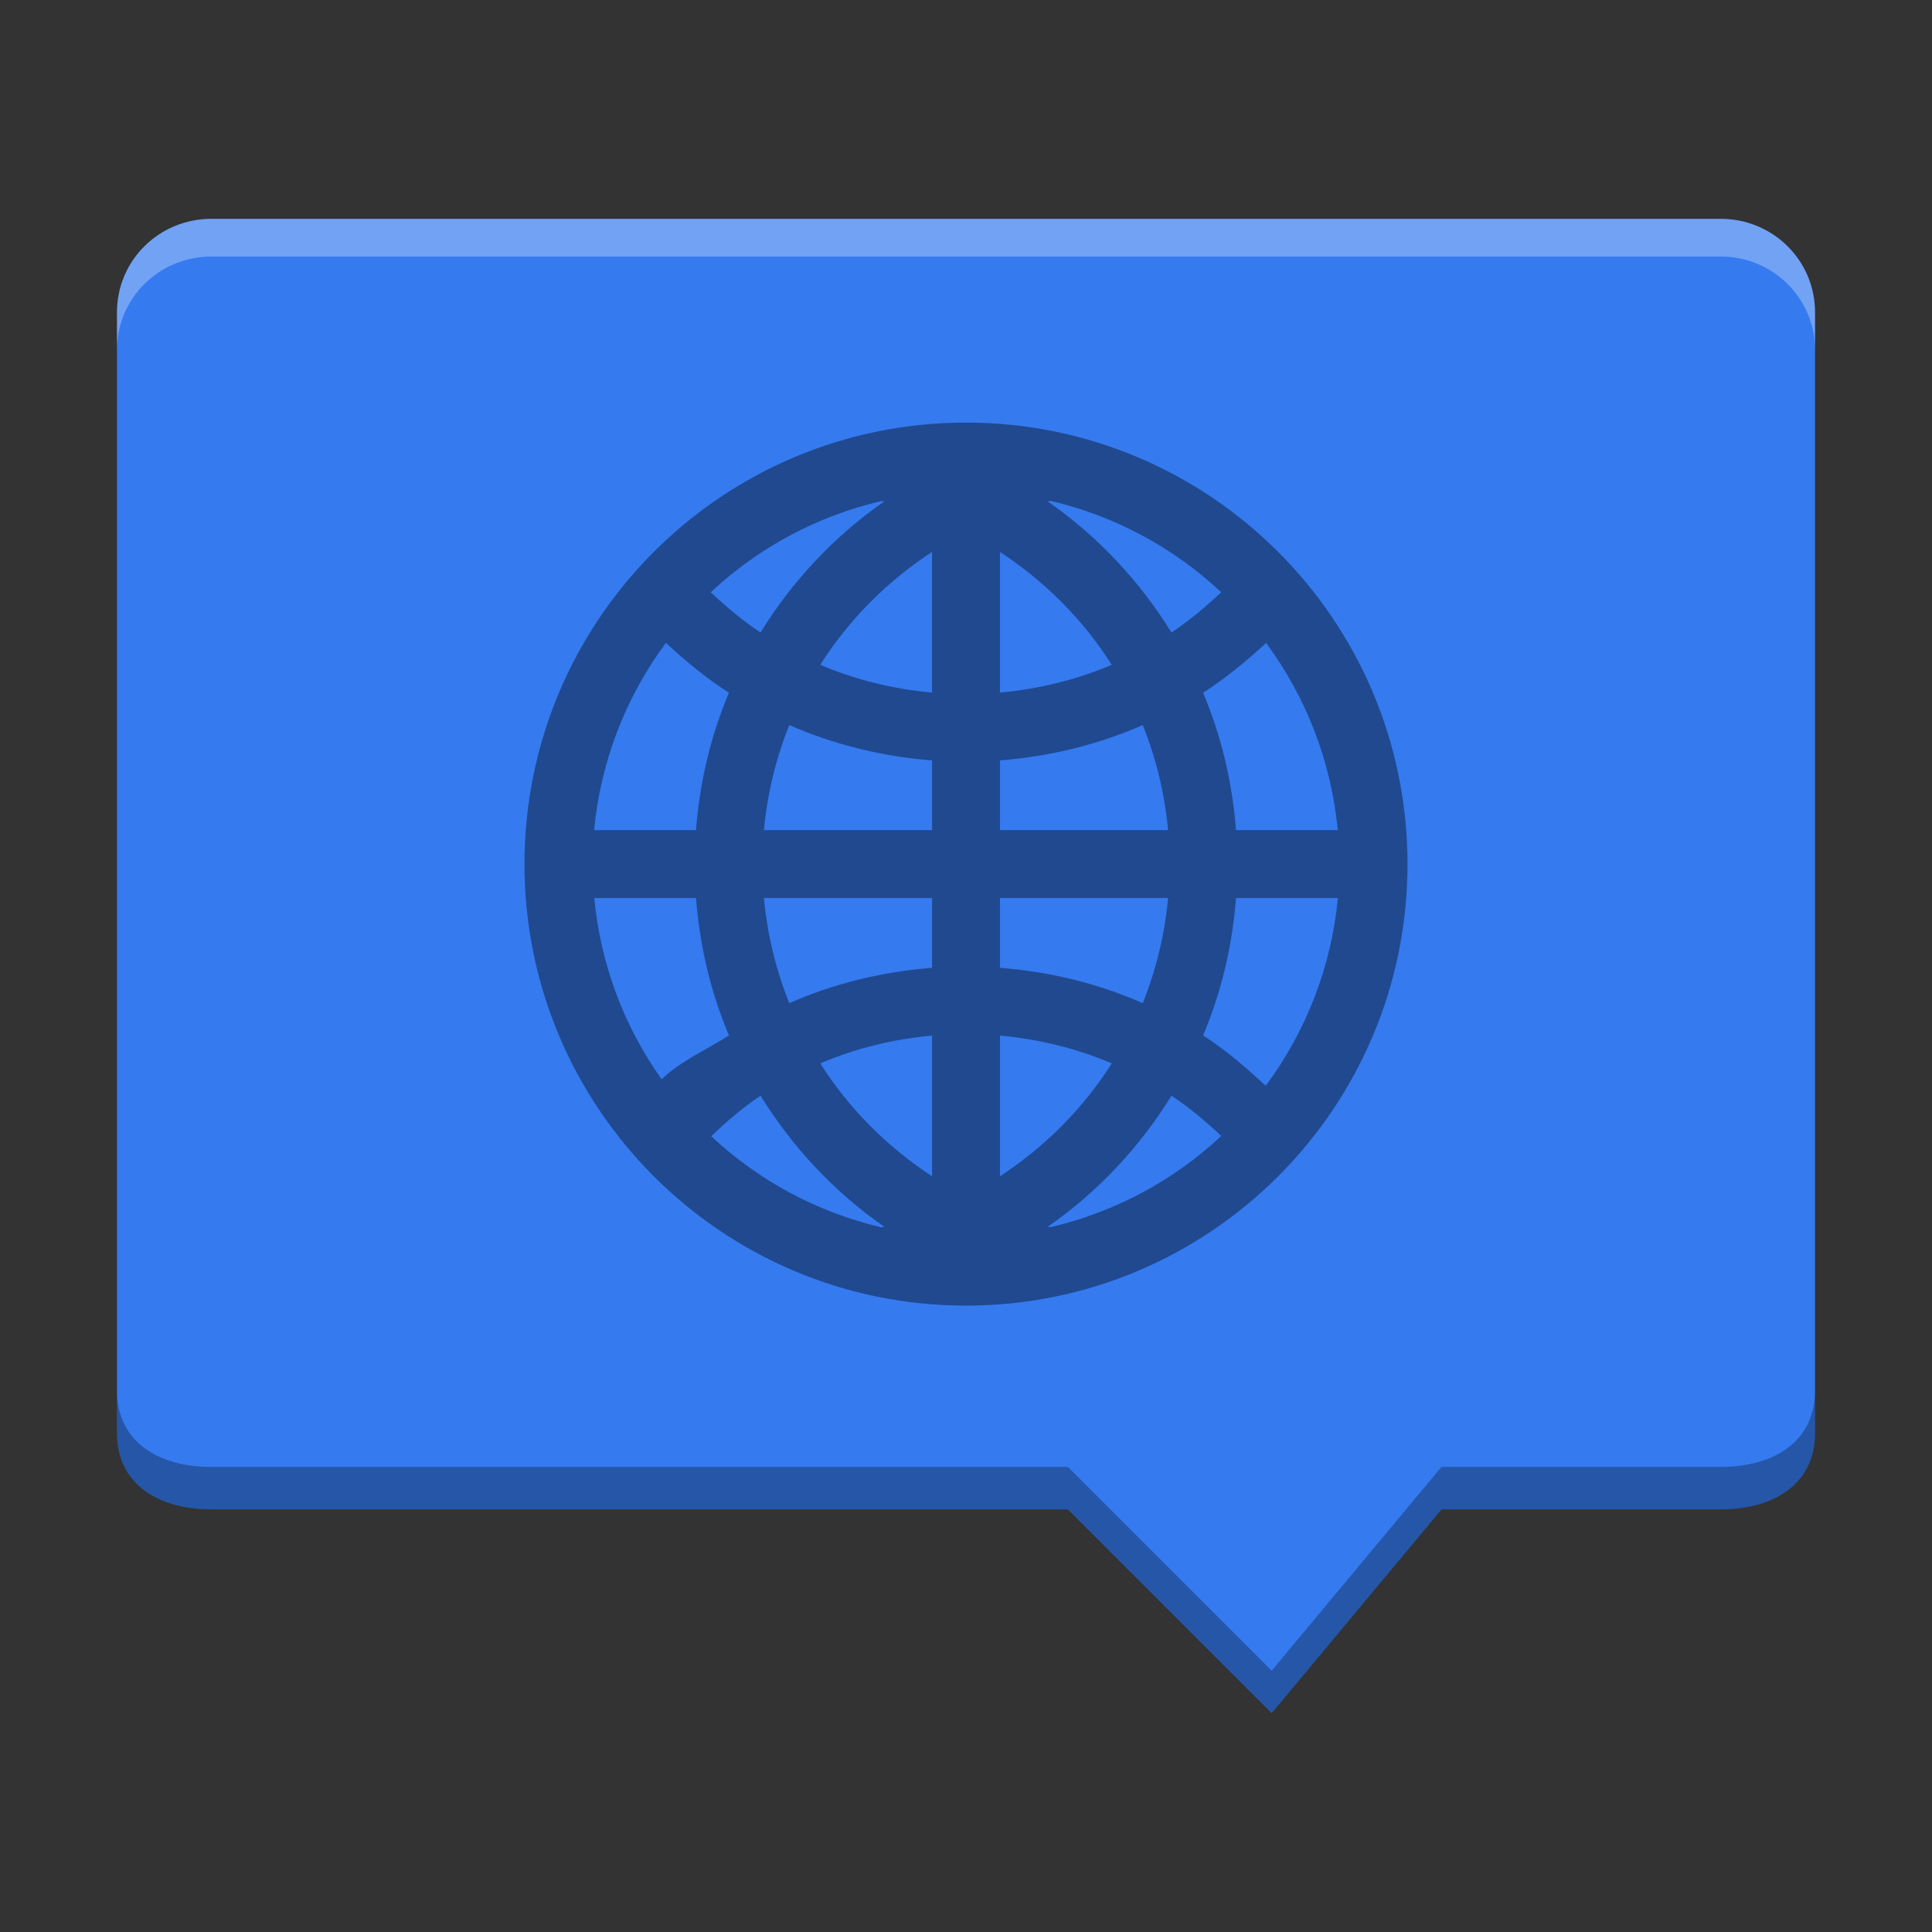 <svg width="512" height="512" version="1.1" viewBox="0 0 384 384" xmlns="http://www.w3.org/2000/svg" xmlns:xlink="http://www.w3.org/1999/xlink"><rect x="0" y="0" width="384" height="384" fill="#333333" stroke="none"/><defs><filter id="alpha" x="0%" y="0%" width="100%" height="100%"><feColorMatrix in="SourceGraphic" values="0 0 0 0 1 0 0 0 0 1 0 0 0 0 1 0 0 0 1 0"/></filter><clipPath><rect width="384" height="384"/></clipPath><mask id="b"><g filter="url(#alpha)"><rect width="384" height="384" fill-opacity=".4"/></g></mask><clipPath id="c"><rect width="384" height="384"/></clipPath><g id="a" clip-path="url(#c)"><path d="m192 95.996c-43.082 0-78.004 34.922-78.004 78.004 0 43.078 34.922 78 78.004 78 43.078 0 78-34.922 78-78 0-43.082-34.922-78.004-78-78.004zm14.926 13.824c11.301 2.641 21.707 8.211 30.168 16.152-2.746 2.582-5.641 5.016-8.797 7.106-5.637-9.133-13.066-17.039-21.863-23.16 0.168-0.035 0.336-0.047 0.492-0.098zm-29.809 0.023c0.145 0.039 0.301 0.039 0.445 0.074-8.797 6.121-16.227 14.027-21.863 23.16-3.168-2.09-6.051-4.523-8.797-7.106 8.477-7.941 18.898-13.504 30.215-16.129zm8.883 9v24.855c-6.949-0.625-13.598-2.293-19.754-4.91 5.062-7.992 11.832-14.758 19.754-19.945zm12 0c7.918 5.188 14.688 11.953 19.75 19.945-6.156 2.617-12.805 4.285-19.75 4.91zm-59.02 16.059c3.469 3.227 7.117 6.25 11.137 8.82-3.191 7.547-5.16 15.73-5.82 24.273h-18c1.133-11.98 5.519-23.426 12.684-33.094zm106.04 0.023c7.152 9.664 11.531 21.102 12.66 33.07h-17.977c-0.66-8.543-2.629-16.727-5.82-24.273 4.008-2.57 7.668-5.582 11.137-8.797zm-84.242 14.508c7.824 3.434 16.32 5.543 25.227 6.242v12.32h-29.703c0.602-6.504 2.137-12.73 4.477-18.562zm62.449 0c2.34 5.832 3.875 12.059 4.477 18.562h-29.699v-12.32c8.902-0.699 17.398-2.809 25.223-6.242zm-96.902 30.566h17.977c0.66 8.543 2.629 16.727 5.82 24.273-3.863 2.473-8.664 4.598-11.902 7.742-6.707-9.445-10.809-20.488-11.895-32.016zm29.977 0h29.703v12.324c-8.906 0.695-17.402 2.805-25.227 6.238-2.34-5.832-3.875-12.059-4.477-18.562zm41.703 0h29.699c-0.602 6.504-2.137 12.73-4.477 18.562-7.824-3.434-16.32-5.543-25.223-6.238zm41.699 0h18c-1.141 12.012-5.551 23.484-12.758 33.168-3.465-3.231-7.043-6.324-11.062-8.895 3.191-7.547 5.16-15.73 5.82-24.273zm-53.699 24.297v24.855c-7.922-5.188-14.691-11.953-19.754-19.945 6.156-2.617 12.805-4.285 19.754-4.91zm12 0c6.945 0.625 13.594 2.293 19.75 4.91-5.062 7.992-11.832 14.758-19.75 19.945zm-42.301 10.621c5.637 9.133 13.066 17.039 21.863 23.16-0.168 0.035-0.336 0.047-0.492 0.098-11.27-2.637-21.648-8.191-30.098-16.105 2.738-2.59 5.57-5.062 8.727-7.152zm72.598 0c3.156 2.09 6.051 4.523 8.797 7.106-8.477 7.941-18.898 13.504-30.215 16.129-0.145-0.039-0.301-0.039-0.445-0.074 8.797-6.121 16.227-14.027 21.863-23.16z"/></g></defs><g transform="translate(-18.75 16.5)"><path d="m60.751 26.998c-10.389 0-18.751 8.279-18.751 18.562v222.75c0 10.288 8.363 15.188 18.751 15.188h170.25l40.5 40.5 33.75-40.5h55.507c10.38 0 18.738-4.9 18.738-15.188v-222.75c0-10.283-8.358-18.562-18.751-18.562z" fill="#357aef"/><use transform="matrix(1.125 0 0 1.125 -5.25 -40.5)" width="100%" height="100%" mask="url(#b)" xlink:href="#a"/><path d="m42 259.88v8.438c0 10.288 8.363 15.188 18.752 15.188h170.25l40.5 40.5 33.75-40.5h55.506c10.38 0 18.739-4.9 18.739-15.188v-8.438c0 10.288-8.359 15.188-18.739 15.188h-55.506l-33.75 40.5-40.5-40.5h-170.25c-10.389 0-18.752-4.9-18.752-15.188z" opacity=".3"/></g><path transform="scale(.75)" d="m56.002 57.998c-13.852 0-25.002 11.037-25.002 24.748v10.002c0-13.711 11.15-24.75 25.002-24.75h400c13.857 0 25.002 11.039 25.002 24.75v-10.002c0-13.711-11.145-24.748-25.002-24.748h-400z" fill="#fff" opacity=".3" stroke-width="1.333"/></svg>
